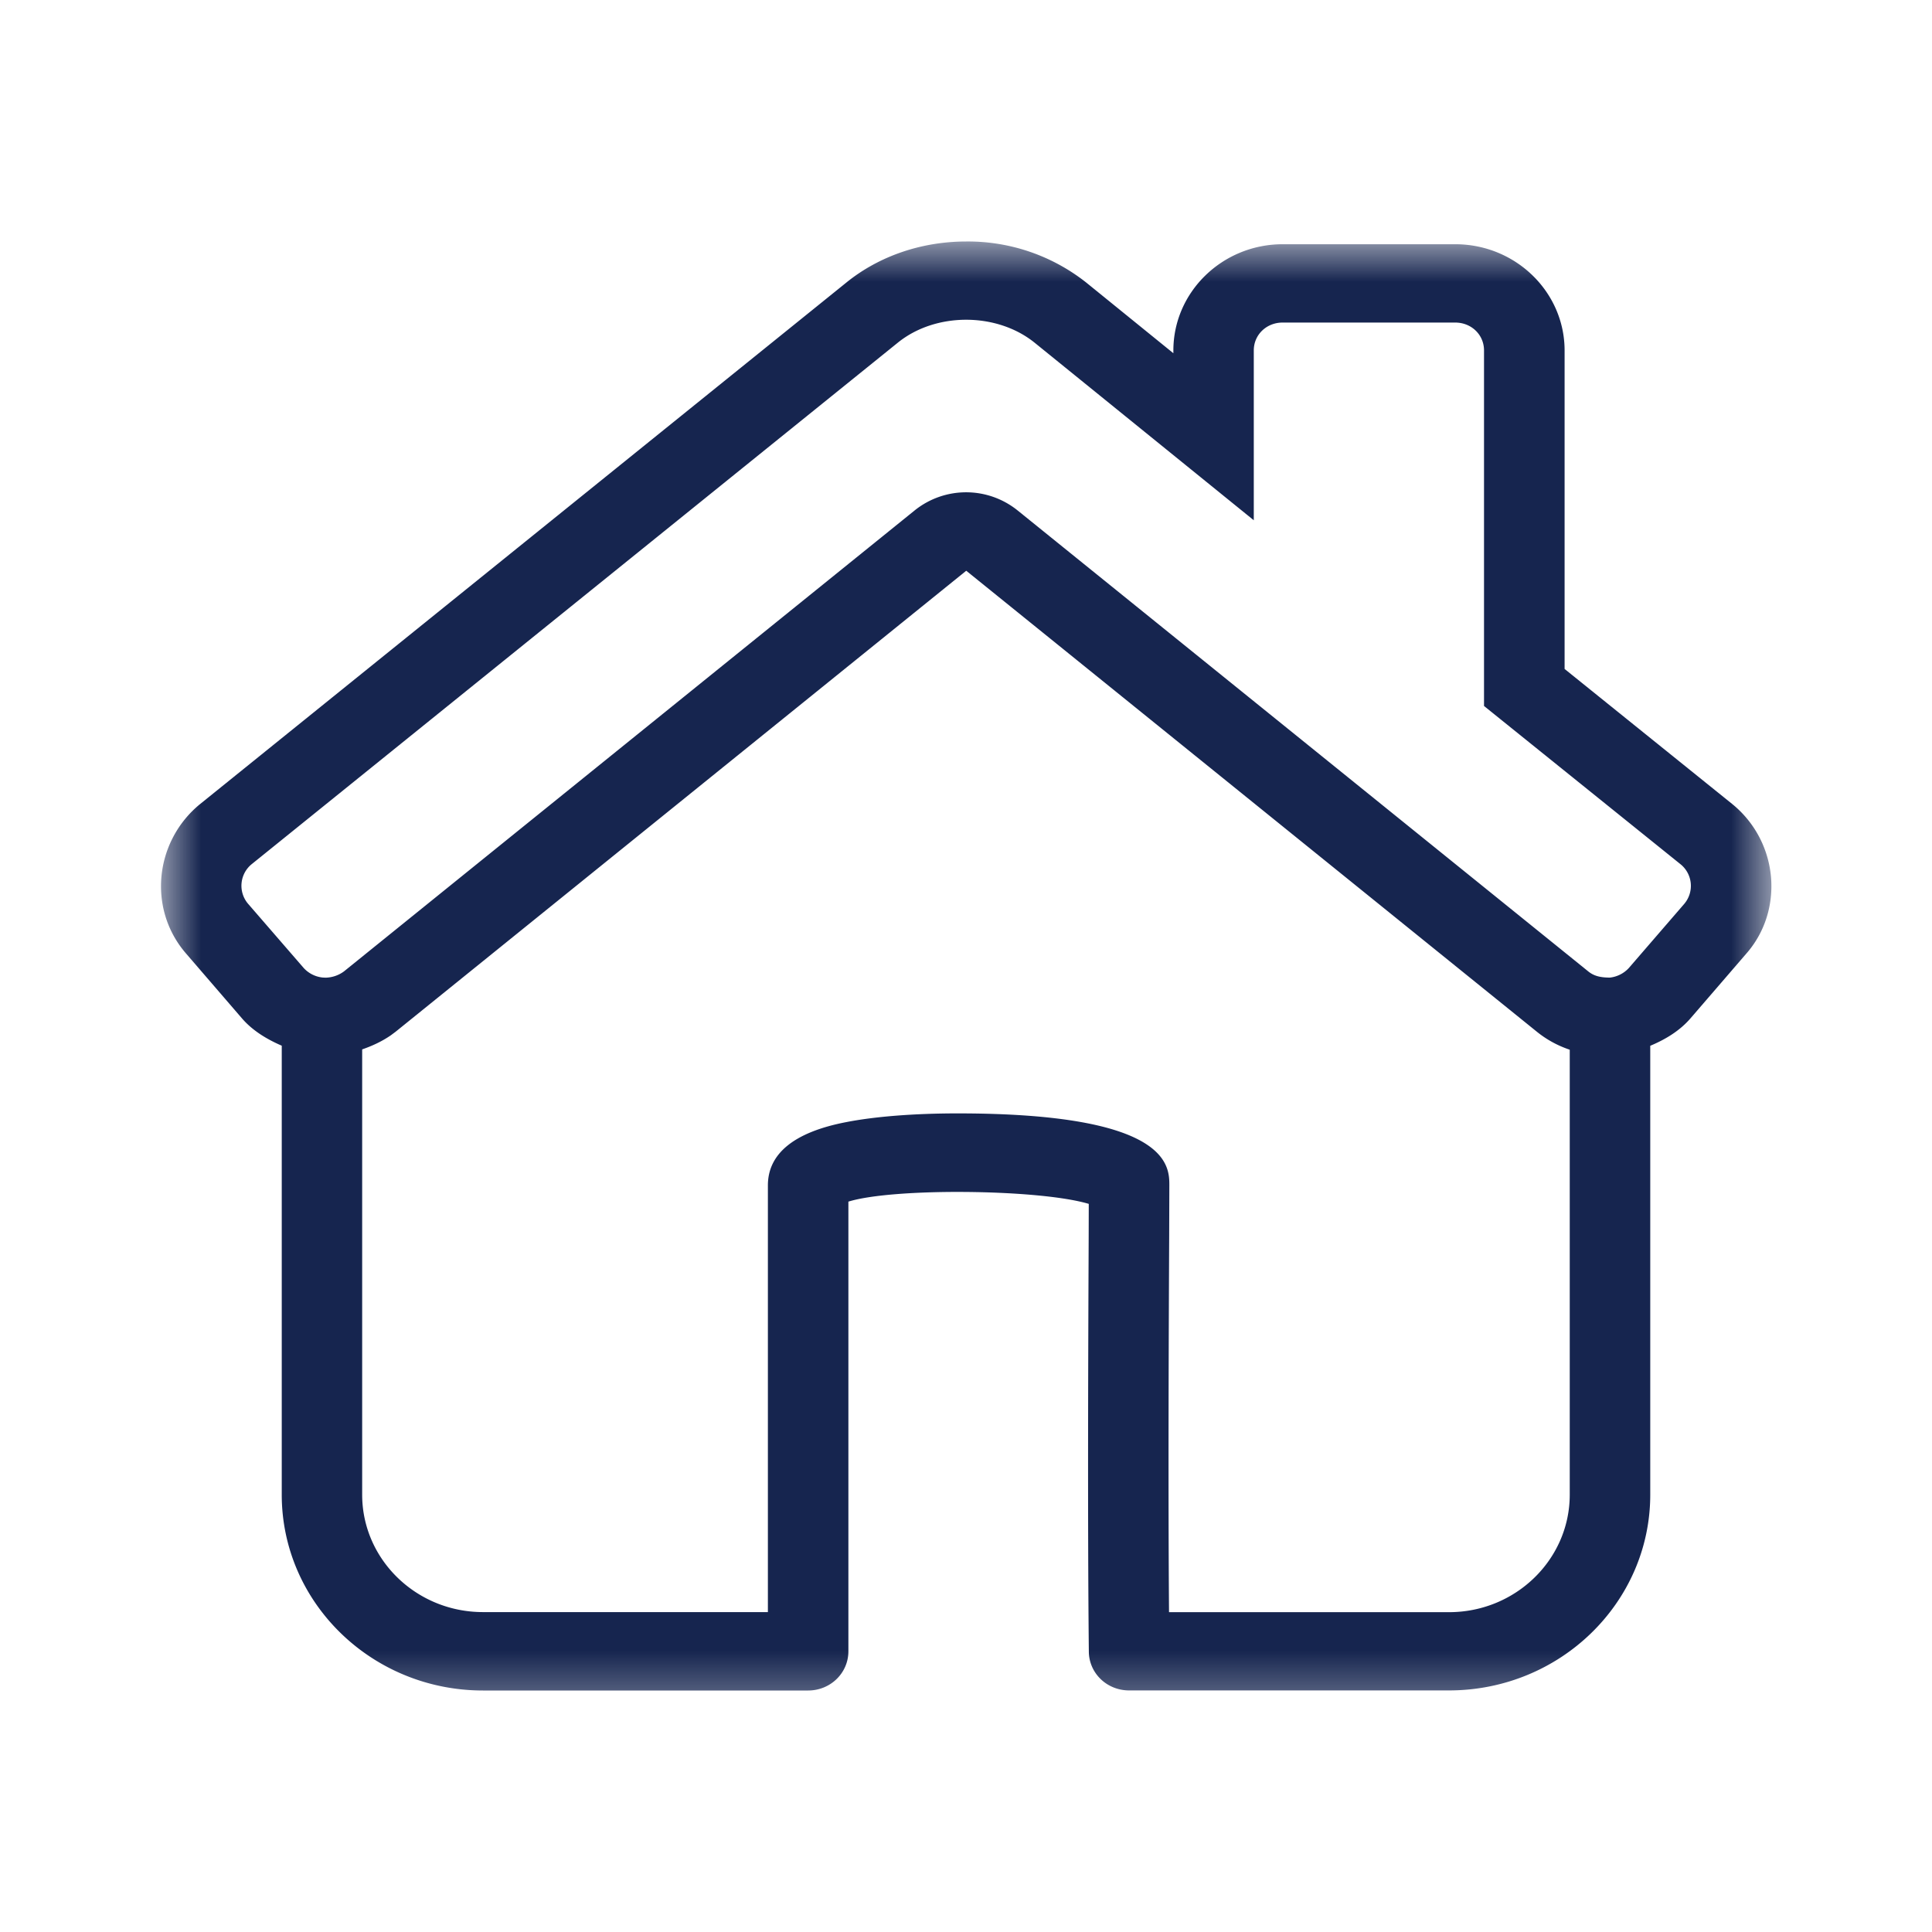 <svg xmlns="http://www.w3.org/2000/svg" xmlns:xlink="http://www.w3.org/1999/xlink" width="24" height="24" viewBox="0 0 24 24">
    <defs>
        <path id="a" d="M2 3h20.005v18.5H2z"/>
    </defs>
    <g fill="none" fill-rule="evenodd">
        <mask id="b" fill="#fff">
            <use xlink:href="#a"/>
        </mask>
        <path fill="#16254F" d="M20.926 11.224l-.692.801a.376.376 0 0 1-.235.119c-.123 0-.201-.022-.268-.076L12.64 6.34a1.02 1.02 0 0 0-1.277 0l-7.09 5.727a.398.398 0 0 1-.23.078l-.037-.002a.37.37 0 0 1-.234-.119l-.693-.8a.346.346 0 0 1 .045-.487l8.03-6.481c.234-.189.54-.284.848-.284.307 0 .614.095.849.284l2.724 2.207v-2.11c0-.194.157-.346.358-.346h2.144c.202 0 .358.152.358.346V8.77l2.445 1.969a.345.345 0 0 1 .045.486M18 20.027h-3.478c-.012-1.565-.003-3.614.002-4.668l.002-.633c0-.244 0-.895-2.63-.895-.533 0-1.024.038-1.382.108-.647.124-.975.39-.975.787v5.3h-3.54c-.826 0-1.5-.653-1.5-1.459v-5.531c.124-.043.244-.098.356-.175l.059-.044 7.089-5.727 7.089 5.727c.124.1.26.173.408.223v5.527c0 .806-.673 1.46-1.5 1.46m3.526-10.033l-2.09-1.684V4.354c0-.728-.61-1.32-1.358-1.32h-2.144c-.748 0-1.358.592-1.358 1.32v.034l-1.085-.88A2.367 2.367 0 0 0 12.003 3c-.554 0-1.081.18-1.487.508l-8.03 6.48a1.32 1.32 0 0 0-.481.907c-.03.353.08.694.314.959l.688.798c.13.15.305.257.493.338v5.577C3.5 19.91 4.62 21 6 21h4.039c.277 0 .5-.217.5-.487v-5.586c.562-.174 2.377-.155 2.986.028l-.001.4c-.005 1.17-.015 3.56.002 5.164.003.267.225.48.5.48H18c1.379 0 2.5-1.09 2.5-2.432v-5.576c.192-.08.368-.188.5-.341l.69-.8c.23-.26.34-.602.31-.955a1.316 1.316 0 0 0-.474-.901" mask="url(#b)"/>
    </g>
</svg>
